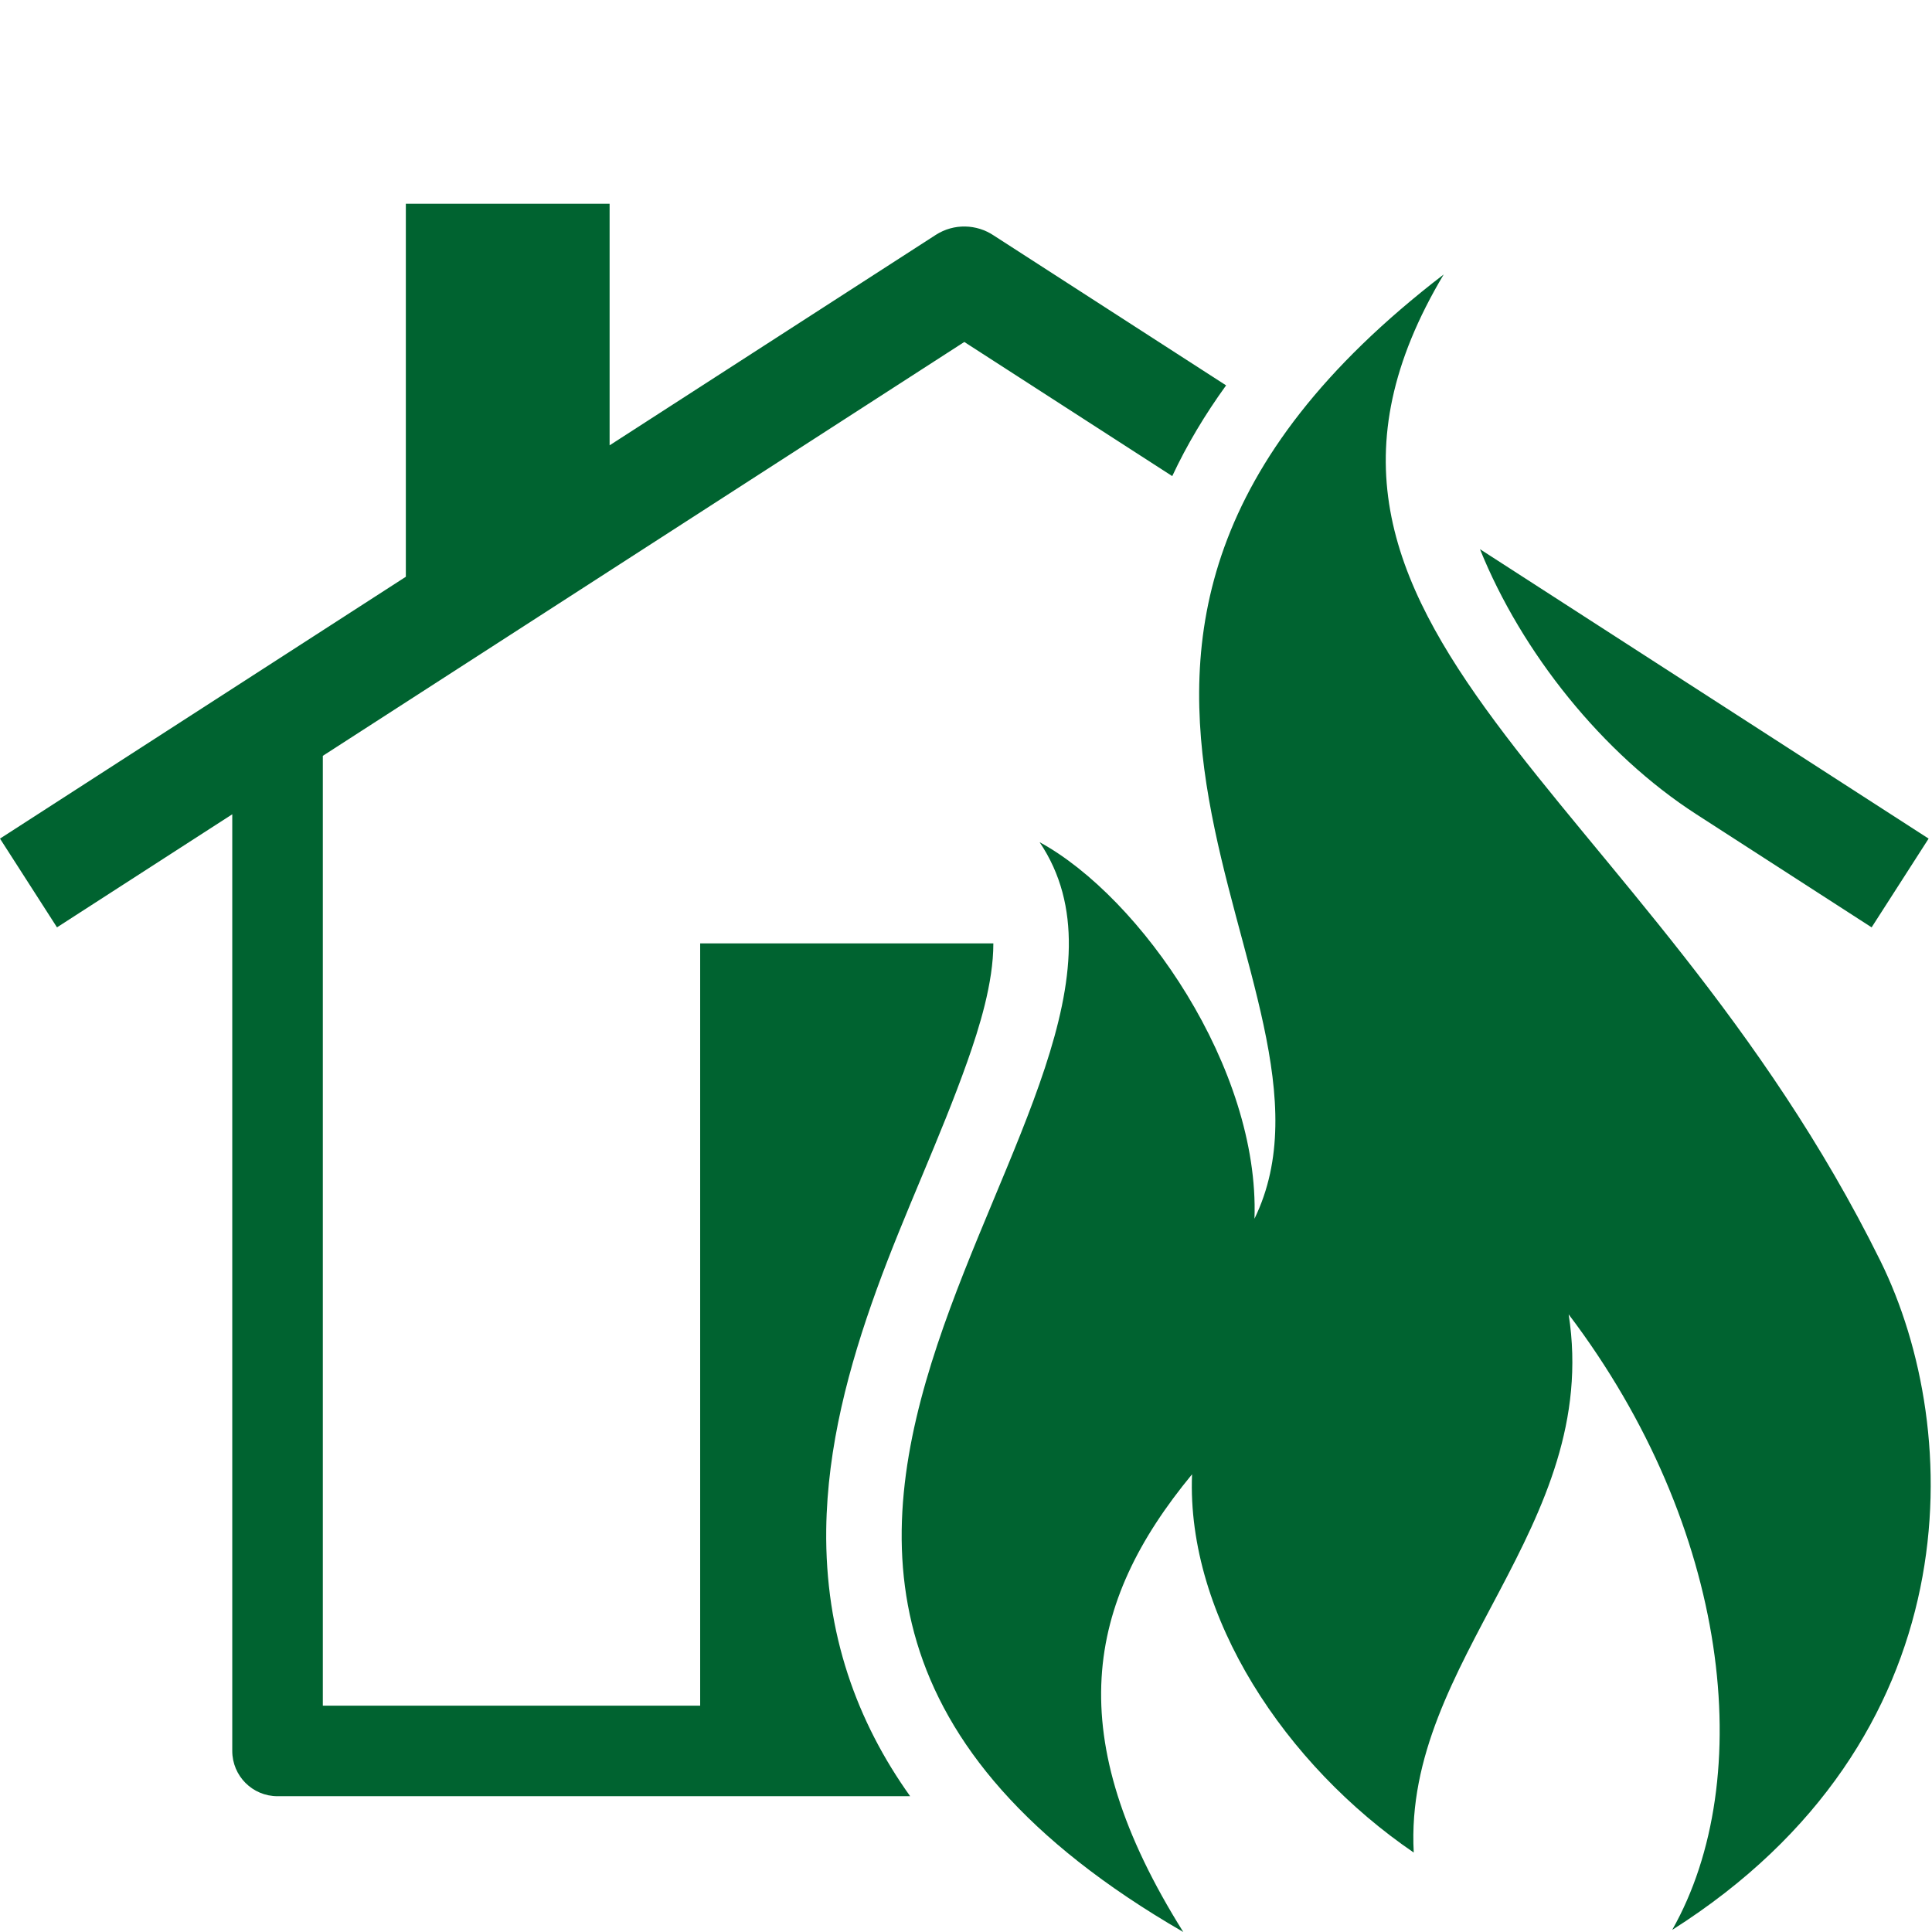 <?xml version="1.0" encoding="UTF-8"?>
<svg width="32px" height="32px" viewBox="0 0 32 32" version="1.1" xmlns="http://www.w3.org/2000/svg" xmlns:xlink="http://www.w3.org/1999/xlink">
    <title>EE8F3FE2-09EF-4EF8-8377-87E2EC3DE050</title>
    <g id="Cover" stroke="none" stroke-width="1" fill="none" fill-rule="evenodd">
        <g id="Icons-and-illustrations" transform="translate(-888, -334)" fill="#006330">
            <g id="Fire" transform="translate(888, 334)">
                <path d="M23.912,4.546 C20.43,10.384 27.257,13.015 31.144,20.882 C32.543,23.713 32.657,28.821 27.697,31.965 C29.114,29.463 28.659,25.303 25.982,21.77 C26.527,25.292 23.242,27.49 23.416,30.684 C21.299,29.241 19.65,26.775 19.744,24.419 C17.981,26.555 17.56,28.749 19.599,32 C9.078,25.917 20.052,18.156 17.219,13.949 C18.899,14.864 20.866,17.699 20.778,20.186 C22.667,16.306 15.832,10.747 23.912,4.546 Z M10.097,3.375 L10.097,7.376 L15.5,3.89 C15.802,3.696 16.179,3.712 16.459,3.9 L20.308,6.383 C19.961,6.863 19.661,7.362 19.416,7.886 L15.972,5.664 L5.347,12.519 L5.347,28.251 L11.597,28.251 L11.597,15.625 L16.453,15.625 C16.454,16.282 16.217,17.03 16.024,17.577 C15.572,18.853 14.983,20.082 14.52,21.359 C14.058,22.634 13.703,23.963 13.685,25.328 C13.663,27.06 14.193,28.516 15.075,29.751 L4.597,29.751 C4.182,29.751 3.847,29.415 3.847,29.001 L3.847,13.487 L0.944,15.36 L-3.55271368e-15,13.89 L6.722,9.553 L6.722,3.375 L10.097,3.375 Z M24.513,9.096 L31.944,13.89 L31,15.36 L28.097,13.487 C26.541,12.483 25.202,10.804 24.513,9.096 Z" id="🍎-Culoare"></path>
            </g>
        </g>
    </g>
</svg>